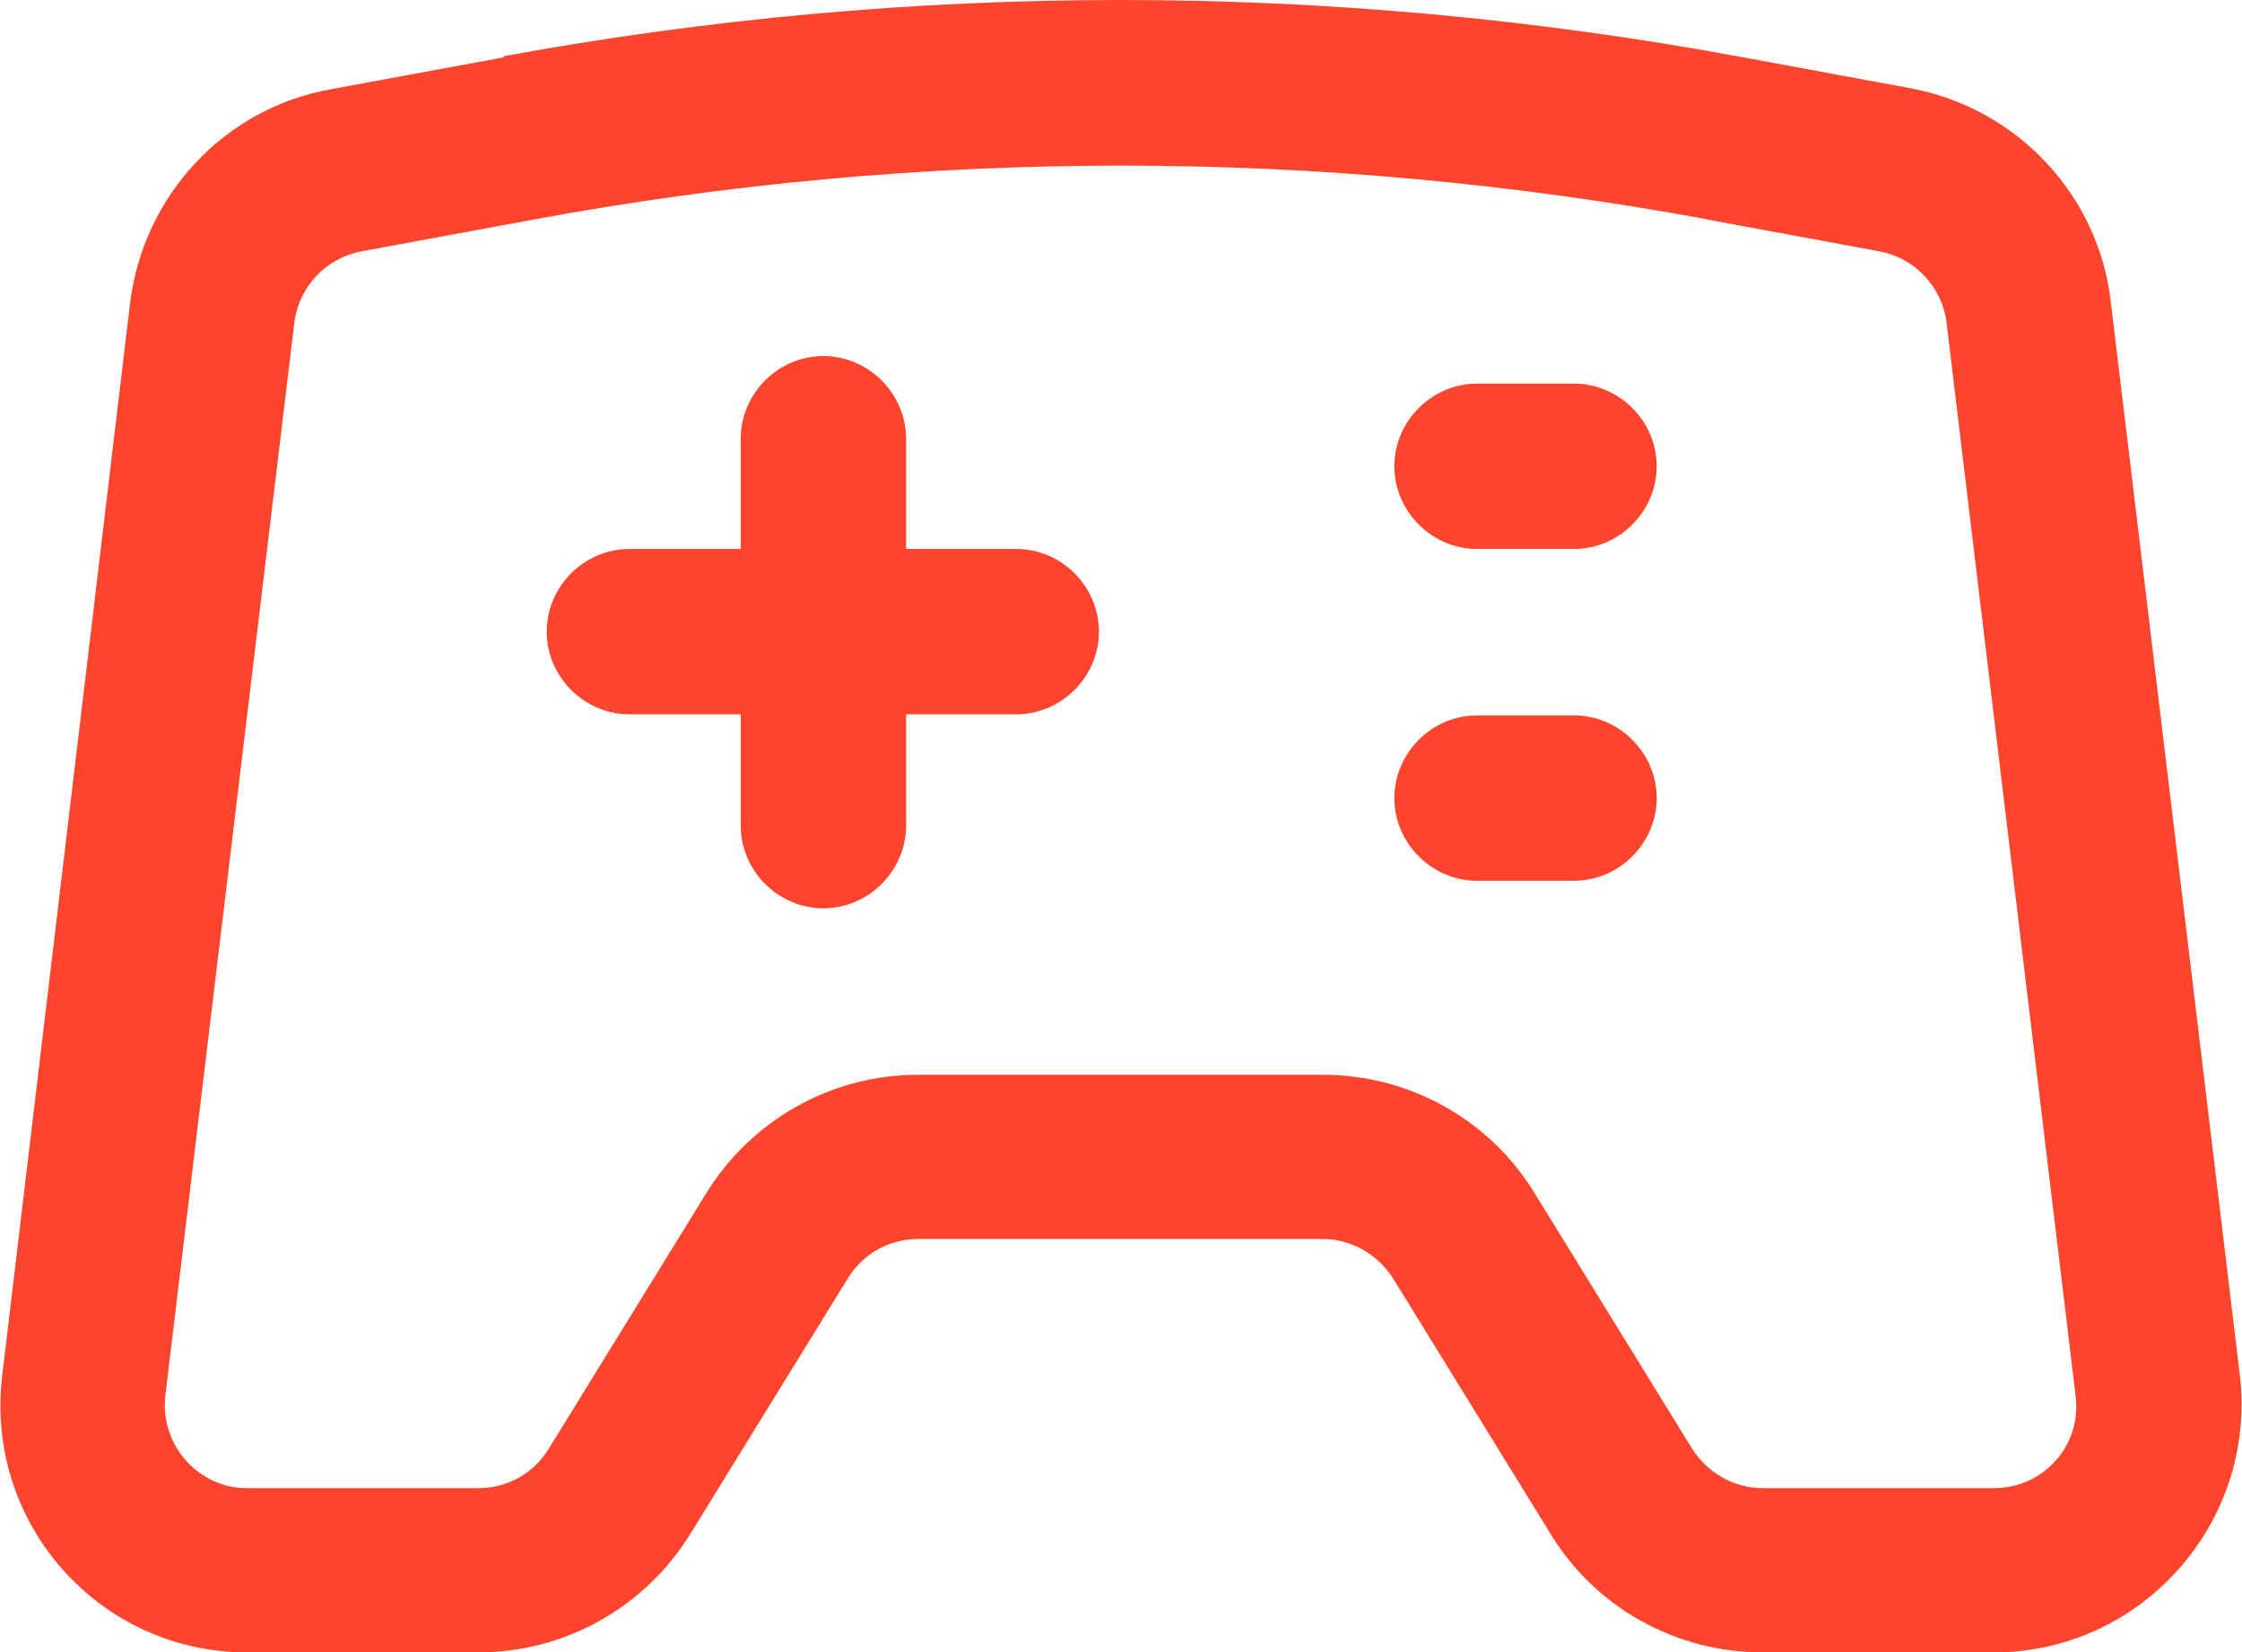 <?xml version="1.0" encoding="UTF-8"?>
<svg id="Layer_1" data-name="Layer 1" xmlns="http://www.w3.org/2000/svg" viewBox="0 0 20.34 14.99">
  <path d="M7.47,3.23c.41,0,.75.34.75.75v1h1c.41,0,.75.34.75.75s-.34.75-.75.75h-1v1.01c0,.41-.34.75-.75.75s-.75-.34-.75-.75v-1.01h-1.01c-.41,0-.75-.34-.75-.75s.34-.75.75-.75h1.01v-1c0-.41.34-.75.75-.75Z" style="fill: #fd452e;"/>
  <path d="M12.65,7.24c0-.41.34-.75.75-.75h.88c.41,0,.75.34.75.75s-.34.75-.75.75h-.88c-.41,0-.75-.34-.75-.75Z" style="fill: #fd452e;"/>
  <path d="M13.4,3.48c-.41,0-.75.34-.75.75s.34.75.75.75h.88c.41,0,.75-.34.75-.75s-.34-.75-.75-.75h-.88Z" style="fill: #fd452e;"/>
  <path d="M4.57.51C8.27-.17,12.06-.17,15.76.51l1.57.29c.97.18,1.71.97,1.82,1.94l1.17,9.73c.16,1.34-.89,2.52-2.23,2.52h-2.1c-.78,0-1.51-.4-1.92-1.07l-1.43-2.32c-.14-.22-.38-.36-.64-.36h-3.67c-.26,0-.5.13-.64.36l-1.43,2.32c-.41.66-1.13,1.07-1.92,1.07h-2.1C.9,14.99-.14,13.82.02,12.48L1.18,2.75c.12-.98.86-1.77,1.82-1.94l1.57-.29ZM15.49,1.99c-3.52-.65-7.12-.65-10.64,0l-1.57.29c-.32.06-.57.32-.61.65l-1.17,9.73c-.05.45.3.84.74.84h2.1c.26,0,.5-.13.64-.36l1.43-2.32c.41-.66,1.13-1.07,1.92-1.07h3.67c.78,0,1.51.4,1.92,1.07l1.43,2.32c.14.22.38.36.64.36h2.1c.45,0,.8-.39.74-.84l-1.17-9.73c-.04-.33-.29-.59-.61-.65l-1.57-.29Z" style="fill: #fd452e; fill-rule: evenodd;"/>
</svg>